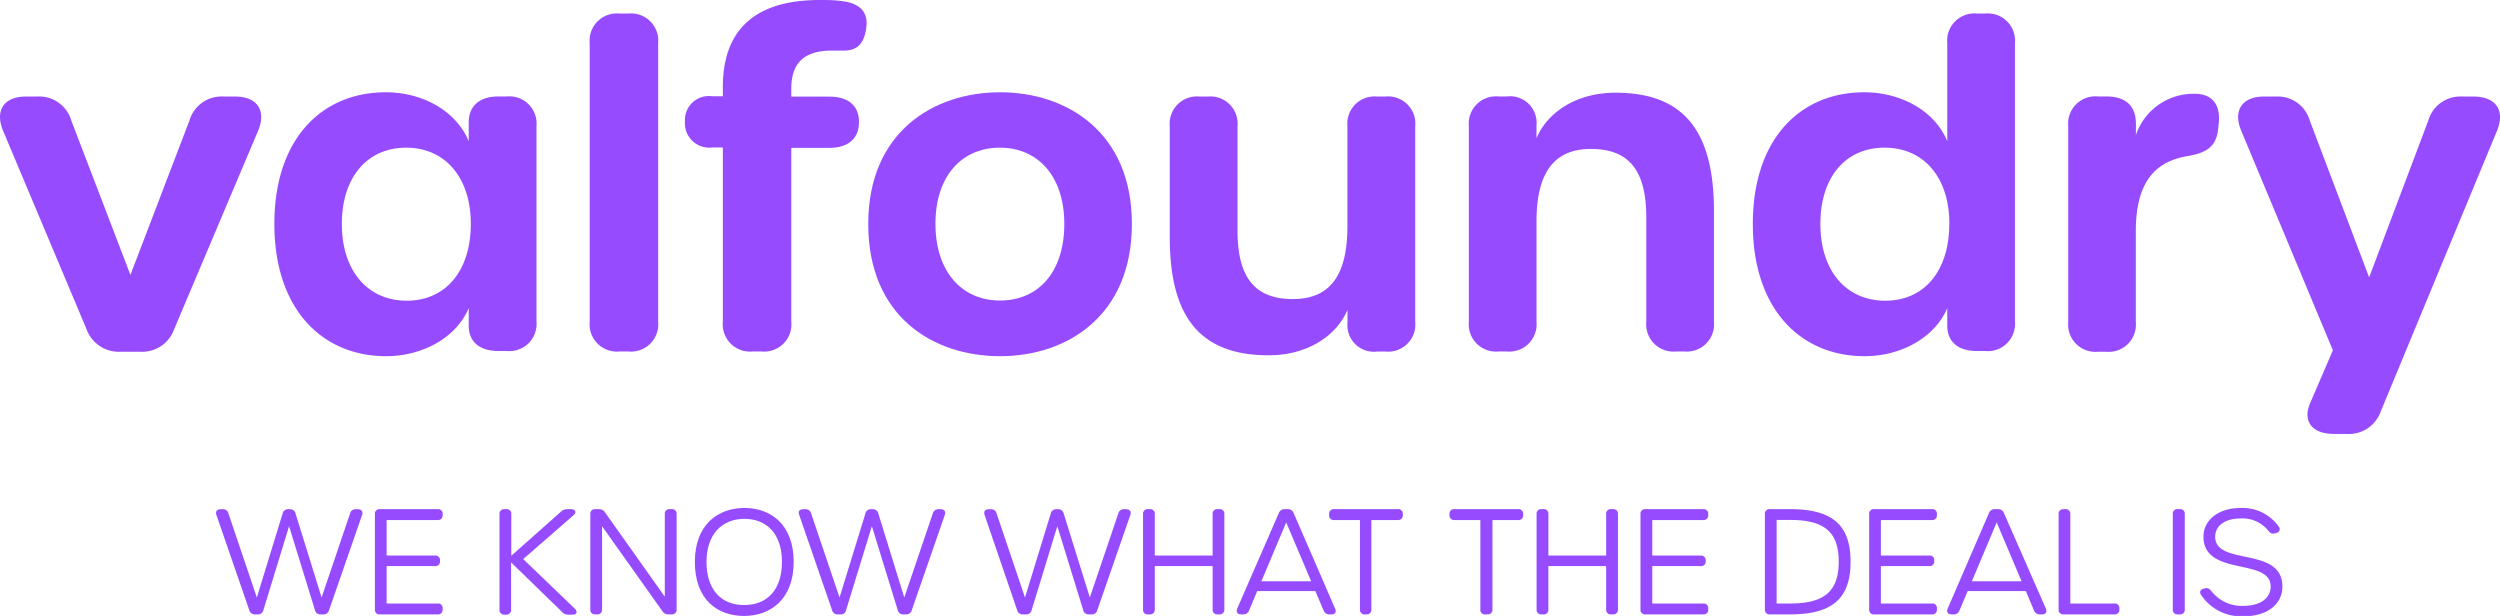 <svg xmlns="http://www.w3.org/2000/svg" viewBox="0 0 275.27 67.82"><defs><style>.cls-1{fill:#964bff;}</style></defs><title>2Asset 16</title><g id="Layer_2" data-name="Layer 2"><g id="Layer_1-2" data-name="Layer 1"><path class="cls-1" d="M9.51,36.2.34,14.4c-.93-2.23.1-3.77,2.49-3.77H4.1a3.68,3.68,0,0,1,3.75,2.64l6.51,17,6.5-17a3.68,3.68,0,0,1,3.75-2.64h1.27c2.46,0,3.48,1.56,2.53,3.79L19.19,36.21a3.74,3.74,0,0,1-3.76,2.52h-2.1A3.8,3.8,0,0,1,9.51,36.2Z"/><path class="cls-1" d="M30.21,24.66c0-9.43,5.27-14.5,12.27-14.5,3.93,0,7.68,1.95,9.13,5.38V13.48c0-1.82,1.2-2.86,3.27-2.86h.92a3,3,0,0,1,3.27,3.27V35.38a3,3,0,0,1-3.27,3.27h-.92c-2.06,0-3.27-1-3.27-2.8V33.93c-1.42,3.34-5.2,5.29-9.1,5.29C35.53,39.22,30.21,34.1,30.21,24.66Zm21.63,0c0-5.17-2.88-8.4-7.12-8.4s-7.08,3.21-7.08,8.4,2.87,8.45,7.14,8.45S51.84,29.86,51.84,24.64Z"/><path class="cls-1" d="M64.93,35.43V4.76A3,3,0,0,1,68.2,1.49h1a3,3,0,0,1,3.27,3.27V35.43a3,3,0,0,1-3.27,3.27h-1A3,3,0,0,1,64.93,35.43Z"/><path class="cls-1" d="M82.86,38.7a3,3,0,0,1-3.27-3.27V16.24H78.42a2.68,2.68,0,0,1-3-2.84,2.64,2.64,0,0,1,3-2.8h1.17v-1c0-6.38,3.6-9.6,10.67-9.6.72,0,1.53,0,2.26.1,2.23.22,3.11,1.27,2.86,3s-1,2.52-2.63,2.47c-.45,0-.75,0-1.15,0-3,0-4.47,1.32-4.47,4.16v.91h4.18c2.11,0,3.27,1,3.27,2.8s-1.16,2.84-3.27,2.84H87.13V35.43a3,3,0,0,1-3.27,3.27Z"/><path class="cls-1" d="M95.6,24.66c0-10.12,7.19-14.5,14.52-14.5s14.51,4.38,14.51,14.5-7.15,14.56-14.51,14.56S95.6,34.87,95.6,24.66Zm21.59,0c0-5.26-2.91-8.4-7.09-8.4S103,19.35,103,24.64s2.92,8.45,7.11,8.45S117.19,30,117.19,24.64Z"/><path class="cls-1" d="M155.83,13.9V35.44a3,3,0,0,1-3.27,3.27h-.92a2.92,2.92,0,0,1-3.27-3.17V34.12c-1.23,2.89-4.45,5-8.67,5-7.54,0-10.9-4.17-10.9-13V13.9a3,3,0,0,1,3.27-3.27H133a3,3,0,0,1,3.26,3.27V25.39c0,5.16,1.9,7.54,6.1,7.54s6-2.77,6-8V13.9a3,3,0,0,1,3.27-3.27h.92A3,3,0,0,1,155.83,13.9Z"/><path class="cls-1" d="M188.72,23.25V35.43a3,3,0,0,1-3.26,3.27h-.92a3,3,0,0,1-3.27-3.27V23.94c0-5.16-1.9-7.54-6.09-7.54s-6,2.77-6,8V35.43a3,3,0,0,1-3.27,3.27H165a3,3,0,0,1-3.27-3.27V13.89A3,3,0,0,1,165,10.62h.91a2.92,2.92,0,0,1,3.27,3.17v1.42c1.24-2.9,4.45-5,8.68-5C185.37,10.2,188.72,14.38,188.72,23.25Z"/><path class="cls-1" d="M193,24.66c0-9.43,5.27-14.5,12.27-14.5,3.93,0,7.71,1.95,9.14,5.38V4.76a3,3,0,0,1,3.27-3.27h.91a3,3,0,0,1,3.27,3.27V35.38a3,3,0,0,1-3.27,3.27h-.91c-2.06,0-3.27-1-3.27-2.8V33.93c-1.43,3.34-5.21,5.29-9.1,5.29C198.31,39.22,193,34.1,193,24.66Zm21.64,0c0-5.17-2.85-8.4-7.13-8.4s-7.07,3.21-7.07,8.4,2.86,8.45,7.14,8.45S214.63,29.86,214.63,24.64Z"/><path class="cls-1" d="M244.29,13.7l-.06.55c-.23,2-1.39,2.6-3.43,2.95-3.71.63-5.63,3.11-5.63,8.26v10a3,3,0,0,1-3.27,3.27H231a3,3,0,0,1-3.27-3.27V13.89A3,3,0,0,1,231,10.62h.91c2.11,0,3.27,1,3.27,3v1.25a6.68,6.68,0,0,1,6.48-4.54C243.65,10.33,244.53,11.58,244.29,13.7Z"/><path class="cls-1" d="M254.38,44.35l2.49-5.78L246.78,14.4c-.94-2.24.11-3.77,2.49-3.77h1.33a3.67,3.67,0,0,1,3.73,2.66l6.53,17.25,6.51-17.25a3.67,3.67,0,0,1,3.73-2.66h1.26c2.46,0,3.51,1.54,2.58,3.77L262.16,45.25a3.74,3.74,0,0,1-3.82,2.53H257C254.56,47.78,253.5,46.38,254.38,44.35Z"/><path class="cls-1" d="M27.45,67.19,23.83,56.7c-.13-.37.06-.63.46-.63h.23a.6.6,0,0,1,.63.46l3.13,9.26,2.84-9.25a.59.59,0,0,1,.63-.47h.17a.6.6,0,0,1,.62.47l2.87,9.25,3.14-9.26a.6.6,0,0,1,.63-.46h.23c.4,0,.59.26.46.63L36.23,67.19a.61.61,0,0,1-.64.46H35.3a.6.6,0,0,1-.62-.47l-2.85-9.24L29,67.18a.59.59,0,0,1-.62.47h-.29A.62.62,0,0,1,27.45,67.19Z"/><path class="cls-1" d="M41.28,67.09V56.61a.5.5,0,0,1,.55-.55h6.35a.5.5,0,0,1,.56.55v.09a.51.51,0,0,1-.56.56H42.57v3.91h5.32a.51.51,0,0,1,.56.56v.05a.5.5,0,0,1-.56.55H42.57v4.12h5.61a.5.5,0,0,1,.56.55v.09a.51.51,0,0,1-.56.56H41.83A.5.5,0,0,1,41.28,67.09Z"/><path class="cls-1" d="M55,67.09V56.61a.5.5,0,0,1,.56-.55h.18a.5.5,0,0,1,.56.55v4.58l5.48-4.86a1,1,0,0,1,.68-.27h.41c.5,0,.65.35.26.69l-5.52,4.81L63.27,67c.36.36.24.68-.21.68h-.47a.88.88,0,0,1-.69-.29l-5.63-5.47v5.2a.51.51,0,0,1-.56.56h-.18A.51.51,0,0,1,55,67.09Z"/><path class="cls-1" d="M65,67.09V56.61a.5.5,0,0,1,.55-.55h.38a.74.74,0,0,1,.68.35l6.59,9.29V56.61a.5.5,0,0,1,.56-.55h.18a.5.5,0,0,1,.56.55V67.09a.51.51,0,0,1-.56.56h-.32a.73.73,0,0,1-.68-.35l-6.65-9.36v9.15a.5.5,0,0,1-.55.56H65.5A.5.5,0,0,1,65,67.09Z"/><path class="cls-1" d="M76.51,61.87c0-4.13,2.57-5.94,5.46-5.94s5.42,1.81,5.42,5.94-2.57,5.95-5.46,5.95S76.51,66.08,76.51,61.87Zm9.59,0c0-3-1.6-4.74-4.13-4.74s-4.18,1.76-4.18,4.74,1.55,4.75,4.14,4.75S86.1,64.89,86.1,61.87Z"/><path class="cls-1" d="M91.62,67.19,88,56.7c-.14-.37,0-.63.45-.63h.24a.6.6,0,0,1,.62.46l3.13,9.26,2.85-9.25a.59.59,0,0,1,.62-.47h.17a.6.6,0,0,1,.63.47l2.86,9.25,3.14-9.26a.61.61,0,0,1,.63-.46h.24c.39,0,.59.26.45.63l-3.64,10.49a.6.6,0,0,1-.63.46h-.29a.6.6,0,0,1-.62-.47L96,57.94l-2.84,9.24a.58.58,0,0,1-.62.47h-.28A.62.62,0,0,1,91.62,67.19Z"/><path class="cls-1" d="M112,67.19,108.41,56.7c-.13-.37.06-.63.46-.63h.23a.6.6,0,0,1,.63.46l3.13,9.26,2.84-9.25a.59.59,0,0,1,.63-.47h.17a.6.6,0,0,1,.62.47L120,65.79l3.14-9.26a.6.6,0,0,1,.63-.46H124c.4,0,.59.26.46.63l-3.64,10.49a.61.61,0,0,1-.64.46h-.29a.6.6,0,0,1-.62-.47l-2.85-9.24-2.83,9.24a.59.59,0,0,1-.62.47h-.29A.62.62,0,0,1,112,67.19Z"/><path class="cls-1" d="M125.86,67.09V56.61a.5.5,0,0,1,.55-.55h.18a.5.5,0,0,1,.56.55v4.56h6.37V56.61a.5.5,0,0,1,.55-.55h.18a.5.5,0,0,1,.56.55V67.09a.51.51,0,0,1-.56.56h-.18a.5.5,0,0,1-.55-.56V62.33h-6.37v4.76a.51.51,0,0,1-.56.56h-.18A.5.5,0,0,1,125.86,67.09Z"/><path class="cls-1" d="M146.62,67.65h-.24a.66.66,0,0,1-.64-.43l-.91-2.14h-6.4l-.9,2.14a.66.66,0,0,1-.65.43h-.22c-.42,0-.59-.27-.43-.65l4.58-10.51a.66.66,0,0,1,.65-.43h.33a.65.65,0,0,1,.65.43L147,67C147.19,67.38,147,67.65,146.62,67.65Zm-5-10.13L138.89,64h5.48Z"/><path class="cls-1" d="M149.74,67.09V57.26H146.9a.5.5,0,0,1-.55-.56v-.09a.5.5,0,0,1,.55-.55h7a.5.5,0,0,1,.56.55v.09a.51.51,0,0,1-.56.56H151v9.83a.51.51,0,0,1-.56.56h-.18A.51.51,0,0,1,149.74,67.09Z"/><path class="cls-1" d="M163,67.09V57.26h-2.84a.51.51,0,0,1-.56-.56v-.09a.5.5,0,0,1,.56-.55h7a.5.5,0,0,1,.55.55v.09a.5.5,0,0,1-.55.56h-2.83v9.83a.5.5,0,0,1-.55.56h-.19A.5.5,0,0,1,163,67.09Z"/><path class="cls-1" d="M169.19,67.09V56.61a.5.5,0,0,1,.56-.55h.18a.5.5,0,0,1,.56.55v4.56h6.36V56.61a.5.5,0,0,1,.56-.55h.18a.5.5,0,0,1,.56.55V67.09a.51.51,0,0,1-.56.56h-.18a.51.51,0,0,1-.56-.56V62.33h-6.36v4.76a.51.51,0,0,1-.56.56h-.18A.51.51,0,0,1,169.19,67.09Z"/><path class="cls-1" d="M180.63,67.09V56.61a.5.5,0,0,1,.56-.55h6.35a.5.5,0,0,1,.55.55v.09a.5.5,0,0,1-.55.56h-5.61v3.91h5.32a.51.51,0,0,1,.56.56v.05a.5.5,0,0,1-.56.55h-5.32v4.12h5.61a.5.5,0,0,1,.55.55v.09a.5.5,0,0,1-.55.56h-6.35A.51.51,0,0,1,180.63,67.09Z"/><path class="cls-1" d="M194.33,67.09V56.61a.5.5,0,0,1,.56-.55h2.21c4.72,0,6.66,1.8,6.66,5.79s-1.94,5.8-6.66,5.8h-2.21A.51.51,0,0,1,194.33,67.09Zm8.13-5.25c0-3.23-1.56-4.59-5.34-4.59h-1.5v9.2h1.51C200.9,66.45,202.46,65.08,202.46,61.84Z"/><path class="cls-1" d="M205.81,67.09V56.61a.5.5,0,0,1,.56-.55h6.34a.5.5,0,0,1,.56.55v.09a.51.51,0,0,1-.56.56H207.1v3.91h5.33a.5.5,0,0,1,.55.56v.05a.5.5,0,0,1-.55.55H207.1v4.12h5.61a.5.5,0,0,1,.56.55v.09a.51.51,0,0,1-.56.56h-6.34A.51.51,0,0,1,205.81,67.09Z"/><path class="cls-1" d="M224.85,67.65h-.24a.67.67,0,0,1-.65-.43l-.9-2.14h-6.4l-.91,2.14a.64.64,0,0,1-.64.43h-.22c-.42,0-.59-.27-.43-.65L219,56.49a.66.66,0,0,1,.65-.43H220a.66.66,0,0,1,.65.43L225.26,67C225.42,67.38,225.26,67.65,224.85,67.65Zm-5-10.13L217.12,64h5.47Z"/><path class="cls-1" d="M226.67,67.09V56.61a.5.5,0,0,1,.55-.55h.19a.5.5,0,0,1,.55.55v9.84h4.84a.5.5,0,0,1,.56.55v.09a.51.51,0,0,1-.56.56h-5.58A.5.5,0,0,1,226.67,67.09Z"/><path class="cls-1" d="M239.24,67.09V56.61a.5.5,0,0,1,.56-.55H240a.5.5,0,0,1,.56.55V67.09a.51.51,0,0,1-.56.56h-.18A.51.51,0,0,1,239.24,67.09Z"/><path class="cls-1" d="M242.34,65.48c-.18-.32-.09-.52.3-.68l.13,0c.3-.12.48,0,.74.31a4.25,4.25,0,0,0,3.51,1.6c1.82,0,3-.82,3-2.13,0-3.21-7.4-1.05-7.4-5.49,0-1.85,1.69-3.15,4-3.15A4.88,4.88,0,0,1,250.92,58a.41.41,0,0,1-.26.67l-.18.06c-.28.08-.49,0-.74-.31a3.61,3.61,0,0,0-3.06-1.33c-1.64,0-2.77.77-2.77,2,0,3.29,7.4,1,7.4,5.5,0,2-1.76,3.27-4.28,3.27A5.31,5.31,0,0,1,242.34,65.48Z"/></g></g></svg>